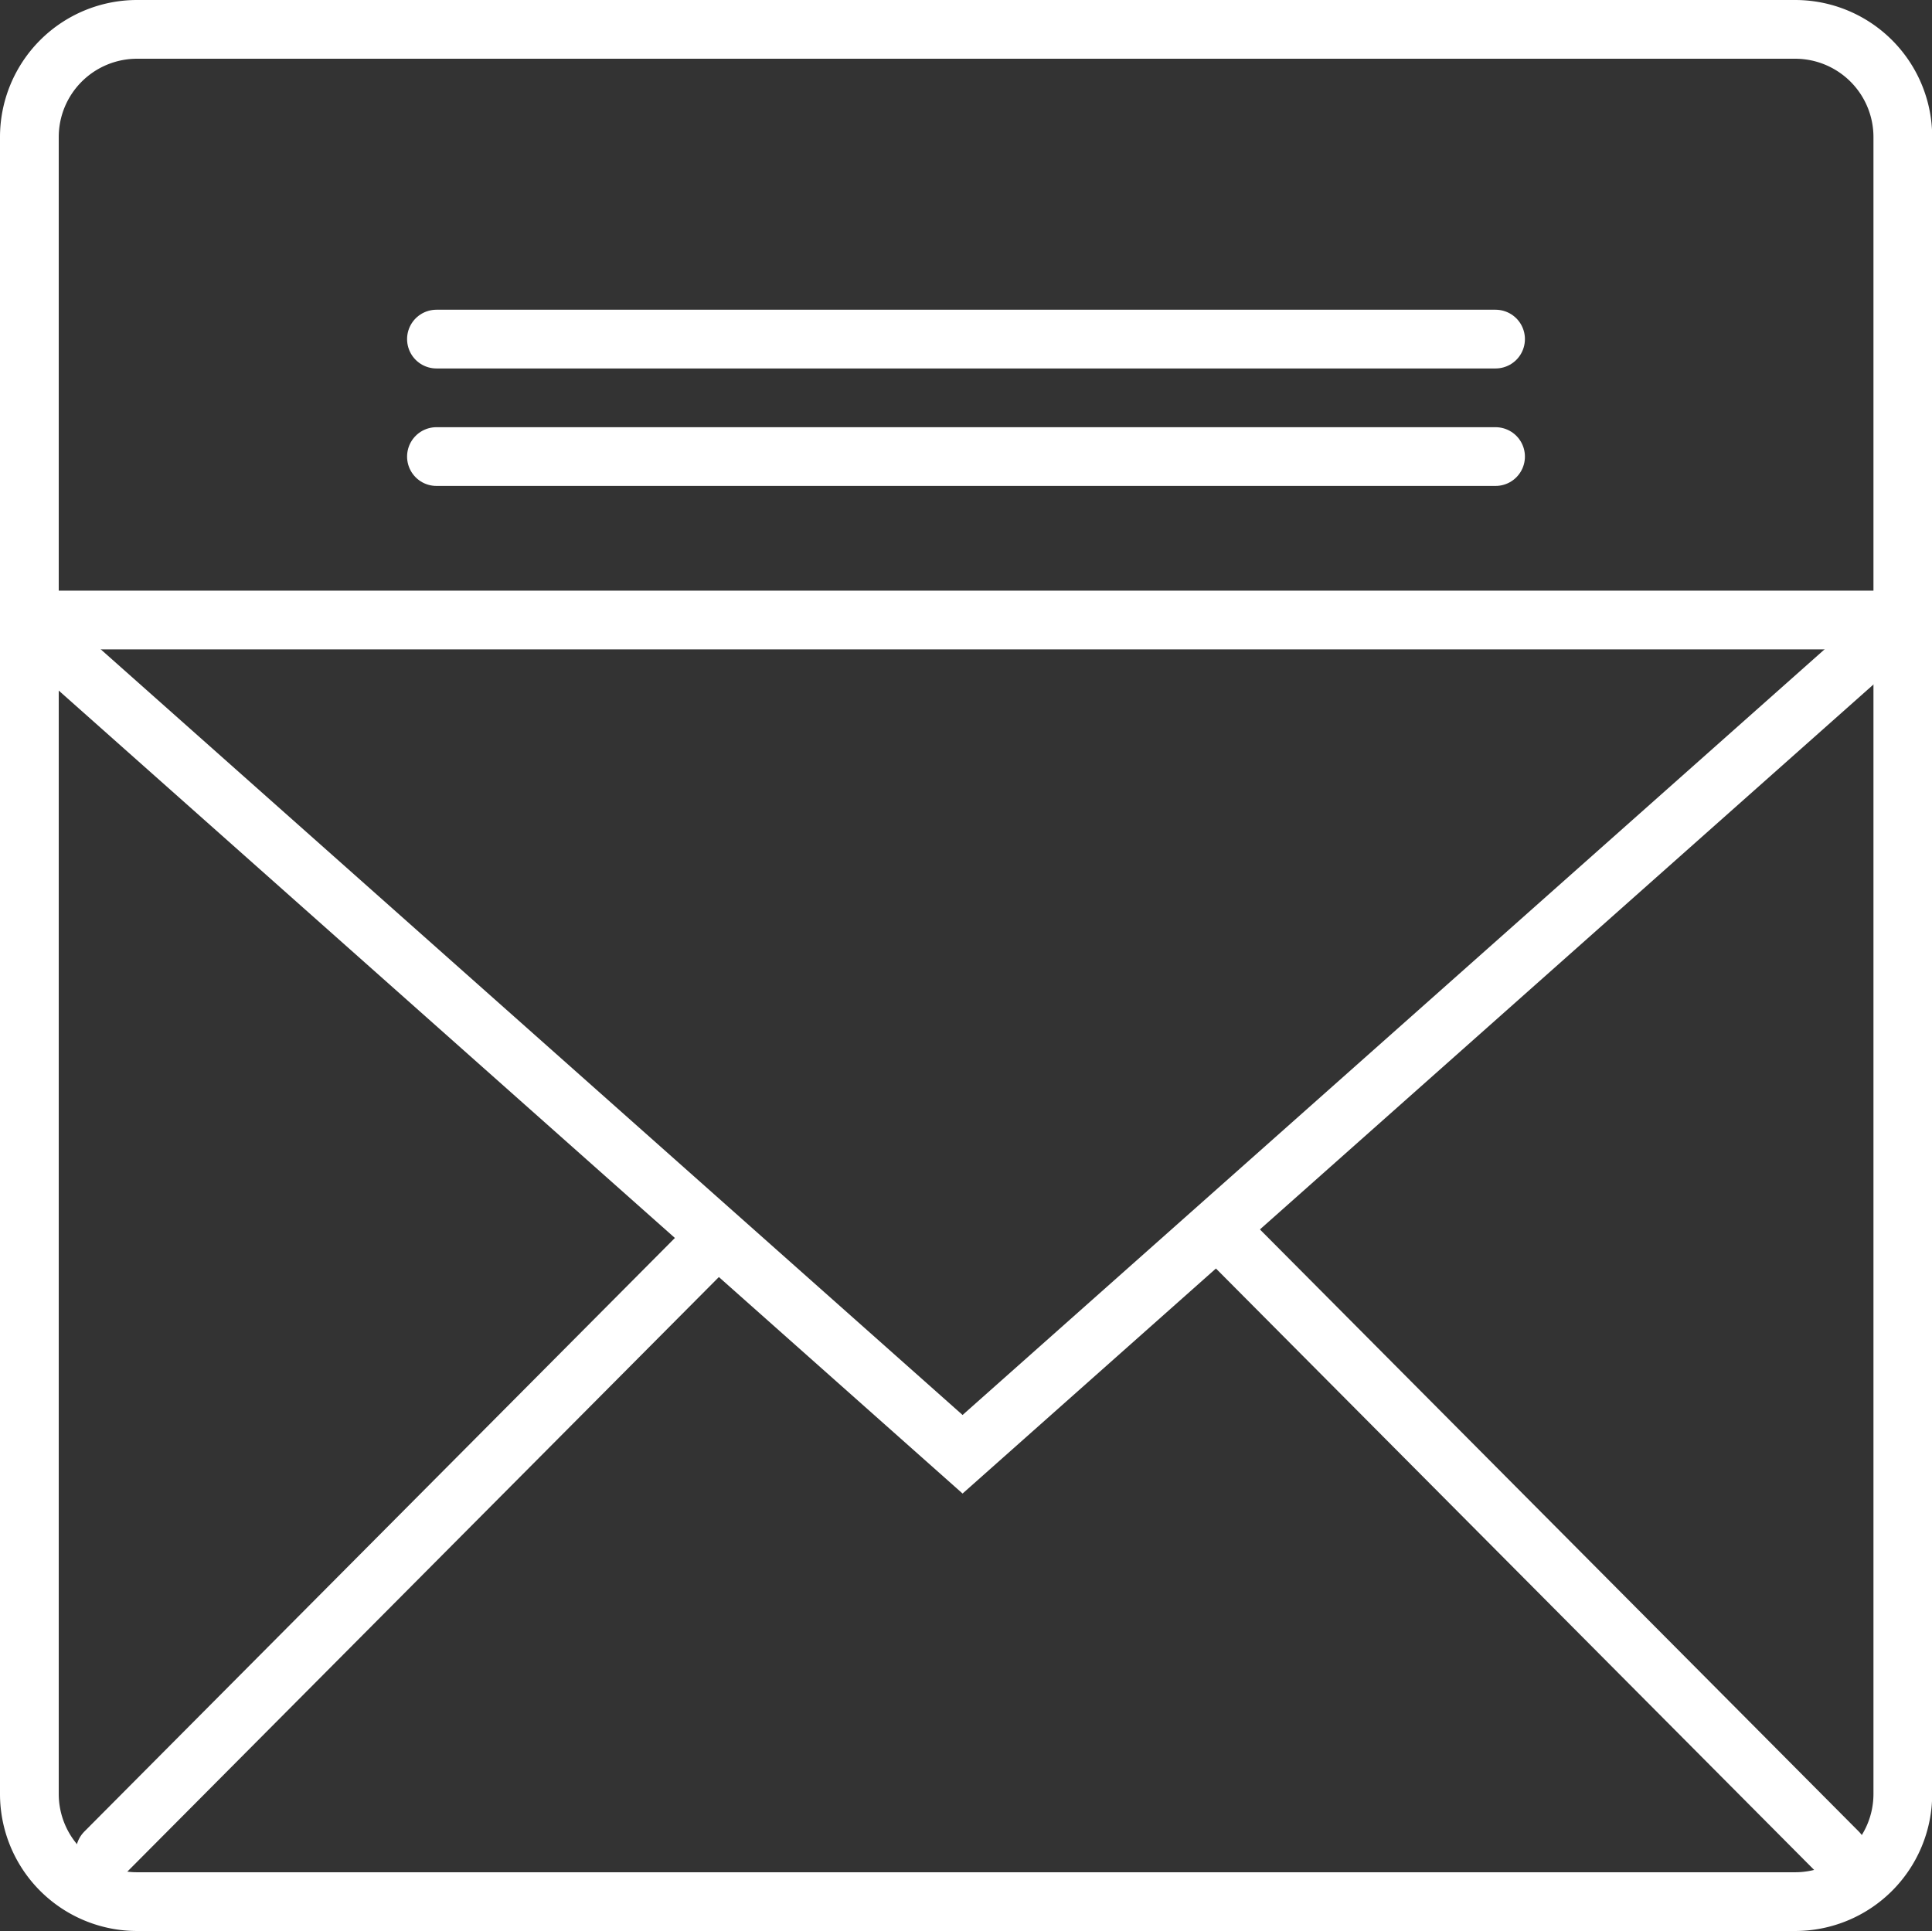 <svg id="Layer_3" data-name="Layer 3" xmlns="http://www.w3.org/2000/svg" viewBox="0 0 98.67 98.64"><rect x="0" y="0" width="98.67" height="98.64" fill="#333333" stroke="none"/><defs><style>.cls-1{fill:#fff;}.cls-2,.cls-3{fill:none;stroke:#fff;stroke-linecap:round;stroke-miterlimit:10;}.cls-2{stroke-width:3px;}.cls-3{stroke-width:5px;}</style></defs><title>email-negative</title><path class="cls-1" d="M465.89,367.67a4,4,0,0,1,4,4V456.3a4,4,0,0,1-4,4H381.21a4,4,0,0,1-4-4V371.67a4,4,0,0,1,4-4h84.68m0-3H381.21a7,7,0,0,0-7,7V456.3a7,7,0,0,0,7,7h84.68a7,7,0,0,0,7-7V371.67a7,7,0,0,0-7-7Z" transform="translate(-374.21 -364.67)"/><polyline class="cls-2" points="95.54 33.08 49.16 74.28 2.79 33.08"/><line class="cls-2" x1="35.79" y1="64.03" x2="5.37" y2="94.61"/><path class="cls-3" d="M423.83,388.75" transform="translate(-374.21 -364.67)"/><line class="cls-2" x1="93.87" y1="94.61" x2="63.01" y2="63.58"/><line class="cls-2" x1="2.74" y1="31.67" x2="96.49" y2="31.67"/><line class="cls-2" x1="22.29" y1="17.32" x2="76.38" y2="17.32"/><line class="cls-2" x1="22.29" y1="23.32" x2="76.38" y2="23.32"/></svg>